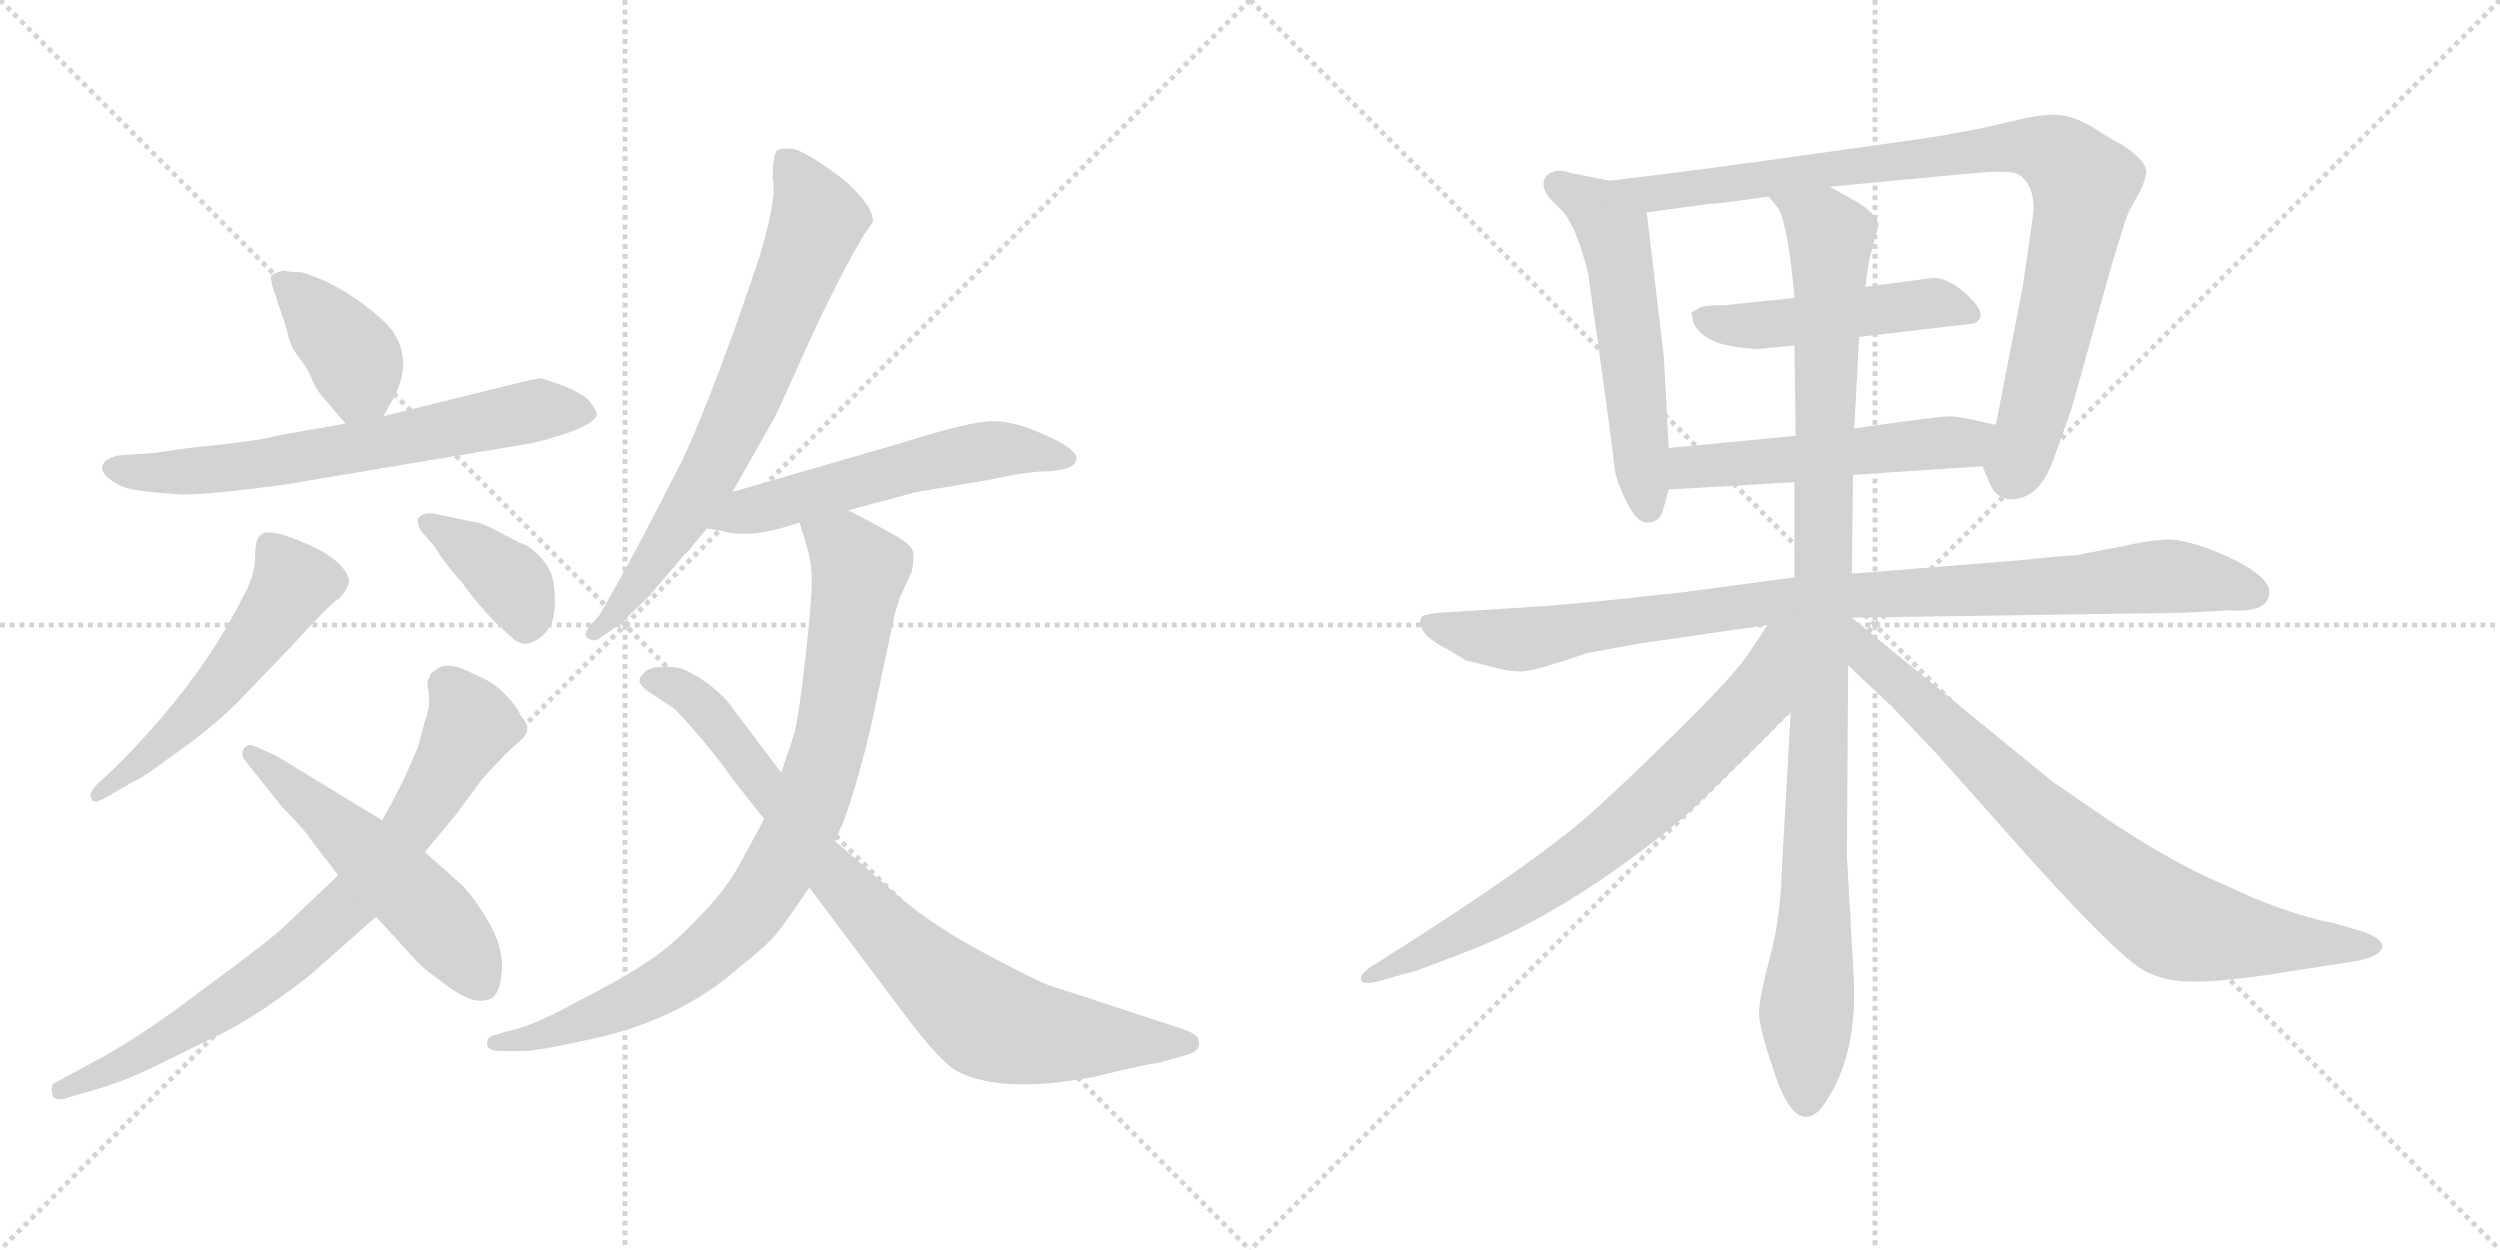 <svg version="1.1" viewBox="0 0 2048 1024" xmlns="http://www.w3.org/2000/svg">
  <g stroke="lightgray" stroke-dasharray="1,1" stroke-width="1" transform="scale(4, 4)">
    <line x1="0" y1="0" x2="256" y2="256"></line>
    <line x1="256" y1="0" x2="0" y2="256"></line>
    <line x1="128" y1="0" x2="128" y2="256"></line>
    <line x1="0" y1="128" x2="256" y2="128"></line>
    <line x1="256" y1="0" x2="512" y2="256"></line>
    <line x1="512" y1="0" x2="256" y2="256"></line>
    <line x1="384" y1="0" x2="384" y2="256"></line>
    <line x1="256" y1="128" x2="512" y2="128"></line>
  </g>
<g transform="scale(1, -1) translate(0, -850)">
   <style type="text/css">
    @keyframes keyframes0 {
      from {
       stroke: black;
       stroke-dashoffset: 386;
       stroke-width: 128;
       }
       56% {
       animation-timing-function: step-end;
       stroke: black;
       stroke-dashoffset: 0;
       stroke-width: 128;
       }
       to {
       stroke: black;
       stroke-width: 1024;
       }
       }
       #make-me-a-hanzi-animation-0 {
         animation: keyframes0 0.564s both;
         animation-delay: 0s;
         animation-timing-function: linear;
       }
    @keyframes keyframes1 {
      from {
       stroke: black;
       stroke-dashoffset: 649;
       stroke-width: 128;
       }
       68% {
       animation-timing-function: step-end;
       stroke: black;
       stroke-dashoffset: 0;
       stroke-width: 128;
       }
       to {
       stroke: black;
       stroke-width: 1024;
       }
       }
       #make-me-a-hanzi-animation-1 {
         animation: keyframes1 0.778s both;
         animation-delay: 0.564s;
         animation-timing-function: linear;
       }
    @keyframes keyframes2 {
      from {
       stroke: black;
       stroke-dashoffset: 529;
       stroke-width: 128;
       }
       63% {
       animation-timing-function: step-end;
       stroke: black;
       stroke-dashoffset: 0;
       stroke-width: 128;
       }
       to {
       stroke: black;
       stroke-width: 1024;
       }
       }
       #make-me-a-hanzi-animation-2 {
         animation: keyframes2 0.681s both;
         animation-delay: 1.342s;
         animation-timing-function: linear;
       }
    @keyframes keyframes3 {
      from {
       stroke: black;
       stroke-dashoffset: 378;
       stroke-width: 128;
       }
       55% {
       animation-timing-function: step-end;
       stroke: black;
       stroke-dashoffset: 0;
       stroke-width: 128;
       }
       to {
       stroke: black;
       stroke-width: 1024;
       }
       }
       #make-me-a-hanzi-animation-3 {
         animation: keyframes3 0.558s both;
         animation-delay: 2.023s;
         animation-timing-function: linear;
       }
    @keyframes keyframes4 {
      from {
       stroke: black;
       stroke-dashoffset: 753;
       stroke-width: 128;
       }
       71% {
       animation-timing-function: step-end;
       stroke: black;
       stroke-dashoffset: 0;
       stroke-width: 128;
       }
       to {
       stroke: black;
       stroke-width: 1024;
       }
       }
       #make-me-a-hanzi-animation-4 {
         animation: keyframes4 0.863s both;
         animation-delay: 2.58s;
         animation-timing-function: linear;
       }
    @keyframes keyframes5 {
      from {
       stroke: black;
       stroke-dashoffset: 522;
       stroke-width: 128;
       }
       63% {
       animation-timing-function: step-end;
       stroke: black;
       stroke-dashoffset: 0;
       stroke-width: 128;
       }
       to {
       stroke: black;
       stroke-width: 1024;
       }
       }
       #make-me-a-hanzi-animation-5 {
         animation: keyframes5 0.675s both;
         animation-delay: 3.443s;
         animation-timing-function: linear;
       }
    @keyframes keyframes6 {
      from {
       stroke: black;
       stroke-dashoffset: 700;
       stroke-width: 128;
       }
       69% {
       animation-timing-function: step-end;
       stroke: black;
       stroke-dashoffset: 0;
       stroke-width: 128;
       }
       to {
       stroke: black;
       stroke-width: 1024;
       }
       }
       #make-me-a-hanzi-animation-6 {
         animation: keyframes6 0.82s both;
         animation-delay: 4.118s;
         animation-timing-function: linear;
       }
    @keyframes keyframes7 {
      from {
       stroke: black;
       stroke-dashoffset: 551;
       stroke-width: 128;
       }
       64% {
       animation-timing-function: step-end;
       stroke: black;
       stroke-dashoffset: 0;
       stroke-width: 128;
       }
       to {
       stroke: black;
       stroke-width: 1024;
       }
       }
       #make-me-a-hanzi-animation-7 {
         animation: keyframes7 0.698s both;
         animation-delay: 4.938s;
         animation-timing-function: linear;
       }
    @keyframes keyframes8 {
      from {
       stroke: black;
       stroke-dashoffset: 850;
       stroke-width: 128;
       }
       73% {
       animation-timing-function: step-end;
       stroke: black;
       stroke-dashoffset: 0;
       stroke-width: 128;
       }
       to {
       stroke: black;
       stroke-width: 1024;
       }
       }
       #make-me-a-hanzi-animation-8 {
         animation: keyframes8 0.942s both;
         animation-delay: 5.636s;
         animation-timing-function: linear;
       }
    @keyframes keyframes9 {
      from {
       stroke: black;
       stroke-dashoffset: 815;
       stroke-width: 128;
       }
       73% {
       animation-timing-function: step-end;
       stroke: black;
       stroke-dashoffset: 0;
       stroke-width: 128;
       }
       to {
       stroke: black;
       stroke-width: 1024;
       }
       }
       #make-me-a-hanzi-animation-9 {
         animation: keyframes9 0.913s both;
         animation-delay: 6.578s;
         animation-timing-function: linear;
       }
    @keyframes keyframes10 {
      from {
       stroke: black;
       stroke-dashoffset: 545;
       stroke-width: 128;
       }
       64% {
       animation-timing-function: step-end;
       stroke: black;
       stroke-dashoffset: 0;
       stroke-width: 128;
       }
       to {
       stroke: black;
       stroke-width: 1024;
       }
       }
       #make-me-a-hanzi-animation-10 {
         animation: keyframes10 0.694s both;
         animation-delay: 7.491s;
         animation-timing-function: linear;
       }
    @keyframes keyframes11 {
      from {
       stroke: black;
       stroke-dashoffset: 898;
       stroke-width: 128;
       }
       75% {
       animation-timing-function: step-end;
       stroke: black;
       stroke-dashoffset: 0;
       stroke-width: 128;
       }
       to {
       stroke: black;
       stroke-width: 1024;
       }
       }
       #make-me-a-hanzi-animation-11 {
         animation: keyframes11 0.981s both;
         animation-delay: 8.185s;
         animation-timing-function: linear;
       }
    @keyframes keyframes12 {
      from {
       stroke: black;
       stroke-dashoffset: 477;
       stroke-width: 128;
       }
       61% {
       animation-timing-function: step-end;
       stroke: black;
       stroke-dashoffset: 0;
       stroke-width: 128;
       }
       to {
       stroke: black;
       stroke-width: 1024;
       }
       }
       #make-me-a-hanzi-animation-12 {
         animation: keyframes12 0.638s both;
         animation-delay: 9.165s;
         animation-timing-function: linear;
       }
    @keyframes keyframes13 {
      from {
       stroke: black;
       stroke-dashoffset: 519;
       stroke-width: 128;
       }
       63% {
       animation-timing-function: step-end;
       stroke: black;
       stroke-dashoffset: 0;
       stroke-width: 128;
       }
       to {
       stroke: black;
       stroke-width: 1024;
       }
       }
       #make-me-a-hanzi-animation-13 {
         animation: keyframes13 0.672s both;
         animation-delay: 9.804s;
         animation-timing-function: linear;
       }
    @keyframes keyframes14 {
      from {
       stroke: black;
       stroke-dashoffset: 934;
       stroke-width: 128;
       }
       75% {
       animation-timing-function: step-end;
       stroke: black;
       stroke-dashoffset: 0;
       stroke-width: 128;
       }
       to {
       stroke: black;
       stroke-width: 1024;
       }
       }
       #make-me-a-hanzi-animation-14 {
         animation: keyframes14 1.01s both;
         animation-delay: 10.476s;
         animation-timing-function: linear;
       }
    @keyframes keyframes15 {
      from {
       stroke: black;
       stroke-dashoffset: 1018;
       stroke-width: 128;
       }
       77% {
       animation-timing-function: step-end;
       stroke: black;
       stroke-dashoffset: 0;
       stroke-width: 128;
       }
       to {
       stroke: black;
       stroke-width: 1024;
       }
       }
       #make-me-a-hanzi-animation-15 {
         animation: keyframes15 1.078s both;
         animation-delay: 11.486s;
         animation-timing-function: linear;
       }
    @keyframes keyframes16 {
      from {
       stroke: black;
       stroke-dashoffset: 711;
       stroke-width: 128;
       }
       70% {
       animation-timing-function: step-end;
       stroke: black;
       stroke-dashoffset: 0;
       stroke-width: 128;
       }
       to {
       stroke: black;
       stroke-width: 1024;
       }
       }
       #make-me-a-hanzi-animation-16 {
         animation: keyframes16 0.829s both;
         animation-delay: 12.564s;
         animation-timing-function: linear;
       }
    @keyframes keyframes17 {
      from {
       stroke: black;
       stroke-dashoffset: 779;
       stroke-width: 128;
       }
       72% {
       animation-timing-function: step-end;
       stroke: black;
       stroke-dashoffset: 0;
       stroke-width: 128;
       }
       to {
       stroke: black;
       stroke-width: 1024;
       }
       }
       #make-me-a-hanzi-animation-17 {
         animation: keyframes17 0.884s both;
         animation-delay: 13.393s;
         animation-timing-function: linear;
       }
</style>
<path d="M 247.0 627.0 Q 238.0 627.0 234.0 628.0 Q 231.0 629.0 223.0 625.0 Q 220.0 624.0 226.0 607.0 L 235.0 580.0 Q 237.0 567.0 245.0 557.0 Q 253.0 547.0 256.0 538.0 Q 260.0 529.0 266.0 523.0 L 283.0 503.0 C 300.0 483.0 300.0 483.0 314.0 509.0 L 323.0 525.0 Q 337.0 552.0 324.0 575.0 Q 319.0 585.0 296.0 602.0 Q 273.0 619.0 247.0 627.0 Z" fill="lightgray"></path> 
<path d="M 283.0 503.0 L 226.0 493.0 Q 215.0 489.0 154.0 483.0 L 127.0 479.0 L 98.0 477.0 Q 87.0 475.0 84.0 469.0 Q 82.0 463.0 92.0 456.0 Q 102.0 449.0 116.0 448.0 Q 131.0 446.0 148.0 445.0 Q 166.0 444.0 233.0 453.0 L 436.0 487.0 Q 485.0 499.0 489.0 510.0 Q 489.0 513.0 484.0 520.0 Q 480.0 526.0 464.0 533.0 Q 448.0 539.0 443.0 540.0 Q 439.0 540.0 419.0 535.0 L 314.0 509.0 L 283.0 503.0 Z" fill="lightgray"></path> 
<path d="M 93.0 220.0 L 79.0 207.0 Q 72.0 199.0 75.0 196.0 Q 76.0 190.0 89.0 198.0 L 108.0 209.0 Q 116.0 212.0 144.0 233.0 Q 173.0 253.0 196.0 276.0 L 240.0 322.0 Q 274.0 359.0 277.0 359.0 Q 286.0 368.0 286.0 375.0 Q 281.0 394.0 240.0 409.0 Q 219.0 417.0 214.0 412.0 Q 209.0 410.0 209.0 394.0 Q 209.0 378.0 198.0 359.0 Q 162.0 288.0 93.0 220.0 Z" fill="lightgray"></path> 
<path d="M 345.0 415.0 L 357.0 401.0 Q 363.0 390.0 379.0 372.0 Q 392.0 354.0 407.0 339.0 L 419.0 328.0 Q 427.0 320.0 436.0 324.0 Q 446.0 328.0 451.0 338.0 Q 456.0 348.0 454.0 368.0 Q 453.0 388.0 432.0 403.0 Q 430.0 403.0 411.0 413.0 Q 393.0 423.0 385.0 423.0 L 357.0 429.0 Q 348.0 431.0 343.0 426.0 Q 341.0 422.0 345.0 415.0 Z" fill="lightgray"></path> 
<path d="M 277.0 133.0 L 235.0 93.0 Q 223.0 81.0 167.0 40.0 Q 112.0 -2.0 71.0 -23.0 L 45.0 -37.0 Q 41.0 -38.0 43.0 -47.0 Q 45.0 -53.0 56.0 -49.0 L 77.0 -43.0 Q 105.0 -35.0 136.0 -19.0 L 185.0 5.0 Q 217.0 22.0 255.0 52.0 L 308.0 99.0 L 348.0 152.0 L 373.0 182.0 L 396.0 213.0 Q 416.0 235.0 427.0 244.0 Q 437.0 253.0 427.0 263.0 Q 423.0 272.0 413.0 282.0 Q 403.0 292.0 390.0 297.0 Q 366.0 310.0 357.0 301.0 Q 352.0 299.0 352.0 295.0 Q 349.0 294.0 351.0 283.0 Q 353.0 272.0 348.0 259.0 L 342.0 237.0 L 331.0 212.0 Q 319.0 188.0 313.0 178.0 L 277.0 133.0 Z" fill="lightgray"></path> 
<path d="M 257.0 159.0 L 277.0 133.0 L 308.0 99.0 L 341.0 63.0 Q 347.0 56.0 367.0 42.0 Q 387.0 27.0 399.0 31.0 Q 409.0 32.0 411.0 53.0 Q 413.0 74.0 399.0 97.0 Q 385.0 120.0 375.0 128.0 L 348.0 152.0 L 313.0 178.0 L 226.0 231.0 L 208.0 239.0 Q 203.0 241.0 200.0 237.0 Q 197.0 233.0 200.0 228.0 L 231.0 189.0 Q 250.0 170.0 257.0 159.0 Z" fill="lightgray"></path> 
<path d="M 600.0 447.0 L 634.0 507.0 Q 635.0 508.0 661.0 566.0 Q 687.0 623.0 708.0 658.0 L 715.0 668.0 Q 716.0 681.0 691.0 703.0 Q 660.0 726.0 650.0 728.0 Q 641.0 729.0 637.0 727.0 Q 633.0 725.0 633.0 703.0 Q 637.0 691.0 623.0 642.0 Q 588.0 537.0 560.0 475.0 Q 519.0 394.0 491.0 346.0 L 483.0 337.0 Q 477.0 329.0 482.0 327.0 Q 487.0 324.0 491.0 327.0 L 501.0 334.0 Q 509.0 339.0 532.0 362.0 L 561.0 396.0 Q 563.0 397.0 569.0 405.0 L 579.0 417.0 L 600.0 447.0 Z" fill="lightgray"></path> 
<path d="M 695.0 432.0 L 751.0 447.0 L 811.0 457.0 Q 841.0 464.0 861.0 464.0 Q 877.0 466.0 879.0 469.0 Q 891.0 479.0 853.0 495.0 Q 831.0 505.0 813.0 505.0 Q 795.0 505.0 738.0 487.0 L 600.0 447.0 C 571.0 439.0 549.0 422.0 579.0 417.0 L 592.0 415.0 Q 615.0 408.0 655.0 422.0 L 695.0 432.0 Z" fill="lightgray"></path> 
<path d="M 655.0 422.0 L 657.0 415.0 Q 658.0 414.0 661.0 402.0 Q 665.0 389.0 665.0 374.0 Q 665.0 358.0 660.0 313.0 Q 655.0 268.0 651.0 250.0 L 640.0 217.0 L 626.0 179.0 L 607.0 144.0 Q 595.0 121.0 571.0 97.0 Q 548.0 73.0 530.0 62.0 Q 513.0 50.0 474.0 30.0 Q 436.0 9.0 415.0 5.0 L 405.0 2.0 Q 399.0 1.0 399.0 -5.0 Q 399.0 -11.0 410.0 -11.0 L 430.0 -11.0 Q 439.0 -11.0 476.0 -3.0 Q 554.0 12.0 605.0 57.0 Q 630.0 77.0 636.0 85.0 Q 642.0 92.0 663.0 123.0 L 684.0 161.0 L 691.0 177.0 Q 707.0 221.0 719.0 281.0 L 733.0 347.0 L 737.0 360.0 L 747.0 382.0 Q 749.0 392.0 748.0 398.0 Q 747.0 403.0 737.0 409.0 Q 733.0 412.0 695.0 432.0 C 668.0 446.0 646.0 451.0 655.0 422.0 Z" fill="lightgray"></path> 
<path d="M 640.0 217.0 L 600.0 270.0 Q 594.0 279.0 580.0 290.0 Q 566.0 300.0 556.0 303.0 Q 532.0 306.0 527.0 298.0 Q 518.0 291.0 535.0 281.0 L 553.0 269.0 Q 582.0 238.0 600.0 212.0 L 626.0 179.0 L 663.0 123.0 L 738.0 23.0 Q 772.0 -23.0 787.0 -29.0 Q 824.0 -46.0 897.0 -32.0 Q 942.0 -21.0 948.0 -21.0 L 969.0 -15.0 Q 978.0 -13.0 980.0 -10.0 Q 983.0 -8.0 982.0 -2.0 Q 981.0 3.0 969.0 7.0 L 859.0 43.0 Q 846.0 48.0 805.0 70.0 Q 764.0 92.0 737.0 115.0 L 684.0 161.0 L 640.0 217.0 Z" fill="lightgray"></path> 
<path d="M 1367.0 483.0 L 1363.0 558.0 L 1349.0 676.0 C 1347.0 697.0 1347.0 697.0 1319.0 702.0 L 1288.0 708.0 Q 1274.0 713.0 1267.0 706.0 Q 1261.0 699.0 1269.0 688.0 L 1279.0 678.0 Q 1291.0 666.0 1301.0 626.0 Q 1321.0 485.0 1323.0 464.0 Q 1326.0 451.0 1334.0 436.0 Q 1342.0 421.0 1350.0 422.0 Q 1359.0 422.0 1362.0 431.0 L 1367.0 449.0 L 1367.0 483.0 Z" fill="lightgray"></path> 
<path d="M 1499.0 697.0 L 1615.0 708.0 Q 1647.0 711.0 1654.0 707.0 Q 1669.0 696.0 1665.0 670.0 L 1657.0 615.0 L 1635.0 502.0 C 1629.0 473.0 1621.0 475.0 1624.0 468.0 L 1630.0 454.0 Q 1634.0 443.0 1646.0 441.0 Q 1670.0 440.0 1682.0 473.0 L 1697.0 515.0 L 1729.0 630.0 L 1741.0 669.0 Q 1742.0 673.0 1749.0 686.0 Q 1757.0 699.0 1758.0 708.0 Q 1760.0 717.0 1739.0 731.0 Q 1731.0 735.0 1714.0 746.0 Q 1697.0 756.0 1683.0 756.0 Q 1669.0 756.0 1645.0 750.0 Q 1622.0 744.0 1579.0 737.0 L 1479.0 723.0 Q 1395.0 711.0 1319.0 702.0 C 1289.0 698.0 1319.0 672.0 1349.0 676.0 L 1400.0 683.0 Q 1408.0 683.0 1449.0 689.0 L 1499.0 697.0 Z" fill="lightgray"></path> 
<path d="M 1523.0 574.0 L 1617.0 585.0 Q 1630.0 591.0 1612.0 608.0 Q 1595.0 624.0 1581.0 622.0 L 1528.0 615.0 L 1470.0 606.0 L 1413.0 600.0 Q 1395.0 600.0 1392.0 598.0 Q 1390.0 596.0 1387.0 595.0 Q 1385.0 594.0 1386.0 592.0 Q 1387.0 589.0 1387.0 586.0 Q 1391.0 577.0 1401.0 572.0 Q 1411.0 566.0 1439.0 564.0 L 1470.0 567.0 L 1523.0 574.0 Z" fill="lightgray"></path> 
<path d="M 1635.0 502.0 L 1621.0 505.0 Q 1609.0 508.0 1598.0 509.0 Q 1588.0 509.0 1519.0 499.0 L 1471.0 493.0 L 1367.0 483.0 C 1337.0 480.0 1337.0 447.0 1367.0 449.0 L 1470.0 455.0 L 1518.0 461.0 L 1624.0 468.0 C 1654.0 470.0 1664.0 496.0 1635.0 502.0 Z" fill="lightgray"></path> 
<path d="M 1517.0 344.0 L 1789.0 348.0 L 1827.0 350.0 Q 1859.0 348.0 1859.0 365.0 Q 1859.0 378.0 1825.0 394.0 Q 1791.0 409.0 1774.0 408.0 Q 1758.0 407.0 1741.0 403.0 L 1700.0 395.0 Q 1692.0 395.0 1654.0 391.0 L 1517.0 380.0 L 1470.0 377.0 L 1380.0 365.0 L 1325.0 359.0 Q 1265.0 353.0 1257.0 353.0 L 1179.0 348.0 Q 1168.0 347.0 1165.0 345.0 Q 1162.0 342.0 1165.0 335.0 Q 1168.0 327.0 1186.0 318.0 L 1201.0 309.0 L 1229.0 302.0 Q 1237.0 300.0 1245.0 300.0 Q 1254.0 299.0 1300.0 315.0 L 1344.0 323.0 L 1448.0 338.0 L 1517.0 344.0 Z" fill="lightgray"></path> 
<path d="M 1519.0 499.0 L 1523.0 574.0 L 1528.0 615.0 L 1531.0 636.0 L 1539.0 666.0 Q 1535.0 678.0 1515.0 688.0 L 1499.0 697.0 C 1473.0 712.0 1434.0 715.0 1449.0 689.0 L 1457.0 679.0 Q 1465.0 664.0 1470.0 606.0 L 1470.0 567.0 L 1471.0 493.0 L 1470.0 455.0 L 1470.0 377.0 L 1467.0 267.0 L 1460.0 144.0 Q 1459.0 99.0 1450.0 66.0 Q 1441.0 32.0 1441.0 20.0 Q 1441.0 8.0 1453.0 -27.0 Q 1470.0 -80.0 1491.0 -59.0 Q 1524.0 -17.0 1518.0 59.0 L 1513.0 149.0 L 1514.0 305.0 L 1517.0 380.0 L 1518.0 461.0 L 1519.0 499.0 Z" fill="lightgray"></path> 
<path d="M 1448.0 338.0 L 1430.0 311.0 Q 1415.0 291.0 1369.0 246.0 Q 1323.0 201.0 1299.0 180.0 Q 1249.0 137.0 1123.0 58.0 Q 1117.0 54.0 1115.0 50.0 Q 1114.0 45.0 1118.0 45.0 Q 1123.0 44.0 1132.0 47.0 L 1161.0 55.0 L 1203.0 71.0 Q 1286.0 103.0 1380.0 181.0 Q 1419.0 218.0 1467.0 267.0 C 1538.0 340.0 1465.0 363.0 1448.0 338.0 Z" fill="lightgray"></path> 
<path d="M 1514.0 305.0 L 1550.0 271.0 L 1586.0 233.0 L 1643.0 169.0 Q 1733.0 67.0 1758.0 54.0 Q 1775.0 46.0 1793.0 46.0 Q 1811.0 45.0 1855.0 51.0 L 1932.0 63.0 Q 1945.0 66.0 1949.0 70.0 Q 1958.0 79.0 1935.0 87.0 L 1911.0 94.0 Q 1887.0 98.0 1847.0 114.0 L 1807.0 132.0 Q 1773.0 148.0 1729.0 177.0 L 1681.0 210.0 L 1517.0 344.0 L 1516.0 344.0 C 1491.0 361.0 1492.0 326.0 1514.0 305.0 Z" fill="lightgray"></path> 
      <clipPath id="make-me-a-hanzi-clip-0">
      <path d="M 247.0 627.0 Q 238.0 627.0 234.0 628.0 Q 231.0 629.0 223.0 625.0 Q 220.0 624.0 226.0 607.0 L 235.0 580.0 Q 237.0 567.0 245.0 557.0 Q 253.0 547.0 256.0 538.0 Q 260.0 529.0 266.0 523.0 L 283.0 503.0 C 300.0 483.0 300.0 483.0 314.0 509.0 L 323.0 525.0 Q 337.0 552.0 324.0 575.0 Q 319.0 585.0 296.0 602.0 Q 273.0 619.0 247.0 627.0 Z" fill="lightgray"></path>
      </clipPath>
      <path clip-path="url(#make-me-a-hanzi-clip-0)" d="M 230.0 621.0 L 289.0 559.0 L 294.0 537.0 L 288.0 516.0 " fill="none" id="make-me-a-hanzi-animation-0" stroke-dasharray="258 516" stroke-linecap="round"></path>

      <clipPath id="make-me-a-hanzi-clip-1">
      <path d="M 283.0 503.0 L 226.0 493.0 Q 215.0 489.0 154.0 483.0 L 127.0 479.0 L 98.0 477.0 Q 87.0 475.0 84.0 469.0 Q 82.0 463.0 92.0 456.0 Q 102.0 449.0 116.0 448.0 Q 131.0 446.0 148.0 445.0 Q 166.0 444.0 233.0 453.0 L 436.0 487.0 Q 485.0 499.0 489.0 510.0 Q 489.0 513.0 484.0 520.0 Q 480.0 526.0 464.0 533.0 Q 448.0 539.0 443.0 540.0 Q 439.0 540.0 419.0 535.0 L 314.0 509.0 L 283.0 503.0 Z" fill="lightgray"></path>
      </clipPath>
      <path clip-path="url(#make-me-a-hanzi-clip-1)" d="M 93.0 465.0 L 144.0 463.0 L 218.0 470.0 L 433.0 513.0 L 481.0 512.0 " fill="none" id="make-me-a-hanzi-animation-1" stroke-dasharray="521 1042" stroke-linecap="round"></path>

      <clipPath id="make-me-a-hanzi-clip-2">
      <path d="M 93.0 220.0 L 79.0 207.0 Q 72.0 199.0 75.0 196.0 Q 76.0 190.0 89.0 198.0 L 108.0 209.0 Q 116.0 212.0 144.0 233.0 Q 173.0 253.0 196.0 276.0 L 240.0 322.0 Q 274.0 359.0 277.0 359.0 Q 286.0 368.0 286.0 375.0 Q 281.0 394.0 240.0 409.0 Q 219.0 417.0 214.0 412.0 Q 209.0 410.0 209.0 394.0 Q 209.0 378.0 198.0 359.0 Q 162.0 288.0 93.0 220.0 Z" fill="lightgray"></path>
      </clipPath>
      <path clip-path="url(#make-me-a-hanzi-clip-2)" d="M 220.0 404.0 L 240.0 372.0 L 227.0 349.0 L 151.0 258.0 L 82.0 200.0 " fill="none" id="make-me-a-hanzi-animation-2" stroke-dasharray="401 802" stroke-linecap="round"></path>

      <clipPath id="make-me-a-hanzi-clip-3">
      <path d="M 345.0 415.0 L 357.0 401.0 Q 363.0 390.0 379.0 372.0 Q 392.0 354.0 407.0 339.0 L 419.0 328.0 Q 427.0 320.0 436.0 324.0 Q 446.0 328.0 451.0 338.0 Q 456.0 348.0 454.0 368.0 Q 453.0 388.0 432.0 403.0 Q 430.0 403.0 411.0 413.0 Q 393.0 423.0 385.0 423.0 L 357.0 429.0 Q 348.0 431.0 343.0 426.0 Q 341.0 422.0 345.0 415.0 Z" fill="lightgray"></path>
      </clipPath>
      <path clip-path="url(#make-me-a-hanzi-clip-3)" d="M 351.0 422.0 L 417.0 375.0 L 428.0 356.0 L 430.0 337.0 " fill="none" id="make-me-a-hanzi-animation-3" stroke-dasharray="250 500" stroke-linecap="round"></path>

      <clipPath id="make-me-a-hanzi-clip-4">
      <path d="M 277.0 133.0 L 235.0 93.0 Q 223.0 81.0 167.0 40.0 Q 112.0 -2.0 71.0 -23.0 L 45.0 -37.0 Q 41.0 -38.0 43.0 -47.0 Q 45.0 -53.0 56.0 -49.0 L 77.0 -43.0 Q 105.0 -35.0 136.0 -19.0 L 185.0 5.0 Q 217.0 22.0 255.0 52.0 L 308.0 99.0 L 348.0 152.0 L 373.0 182.0 L 396.0 213.0 Q 416.0 235.0 427.0 244.0 Q 437.0 253.0 427.0 263.0 Q 423.0 272.0 413.0 282.0 Q 403.0 292.0 390.0 297.0 Q 366.0 310.0 357.0 301.0 Q 352.0 299.0 352.0 295.0 Q 349.0 294.0 351.0 283.0 Q 353.0 272.0 348.0 259.0 L 342.0 237.0 L 331.0 212.0 Q 319.0 188.0 313.0 178.0 L 277.0 133.0 Z" fill="lightgray"></path>
      </clipPath>
      <path clip-path="url(#make-me-a-hanzi-clip-4)" d="M 367.0 288.0 L 385.0 256.0 L 335.0 171.0 L 288.0 111.0 L 236.0 64.0 L 181.0 25.0 L 123.0 -11.0 L 50.0 -43.0 " fill="none" id="make-me-a-hanzi-animation-4" stroke-dasharray="625 1250" stroke-linecap="round"></path>

      <clipPath id="make-me-a-hanzi-clip-5">
      <path d="M 257.0 159.0 L 277.0 133.0 L 308.0 99.0 L 341.0 63.0 Q 347.0 56.0 367.0 42.0 Q 387.0 27.0 399.0 31.0 Q 409.0 32.0 411.0 53.0 Q 413.0 74.0 399.0 97.0 Q 385.0 120.0 375.0 128.0 L 348.0 152.0 L 313.0 178.0 L 226.0 231.0 L 208.0 239.0 Q 203.0 241.0 200.0 237.0 Q 197.0 233.0 200.0 228.0 L 231.0 189.0 Q 250.0 170.0 257.0 159.0 Z" fill="lightgray"></path>
      </clipPath>
      <path clip-path="url(#make-me-a-hanzi-clip-5)" d="M 205.0 233.0 L 348.0 107.0 L 394.0 47.0 " fill="none" id="make-me-a-hanzi-animation-5" stroke-dasharray="394 788" stroke-linecap="round"></path>

      <clipPath id="make-me-a-hanzi-clip-6">
      <path d="M 600.0 447.0 L 634.0 507.0 Q 635.0 508.0 661.0 566.0 Q 687.0 623.0 708.0 658.0 L 715.0 668.0 Q 716.0 681.0 691.0 703.0 Q 660.0 726.0 650.0 728.0 Q 641.0 729.0 637.0 727.0 Q 633.0 725.0 633.0 703.0 Q 637.0 691.0 623.0 642.0 Q 588.0 537.0 560.0 475.0 Q 519.0 394.0 491.0 346.0 L 483.0 337.0 Q 477.0 329.0 482.0 327.0 Q 487.0 324.0 491.0 327.0 L 501.0 334.0 Q 509.0 339.0 532.0 362.0 L 561.0 396.0 Q 563.0 397.0 569.0 405.0 L 579.0 417.0 L 600.0 447.0 Z" fill="lightgray"></path>
      </clipPath>
      <path clip-path="url(#make-me-a-hanzi-clip-6)" d="M 644.0 720.0 L 670.0 670.0 L 630.0 567.0 L 565.0 434.0 L 517.0 363.0 L 487.0 332.0 " fill="none" id="make-me-a-hanzi-animation-6" stroke-dasharray="572 1144" stroke-linecap="round"></path>

      <clipPath id="make-me-a-hanzi-clip-7">
      <path d="M 695.0 432.0 L 751.0 447.0 L 811.0 457.0 Q 841.0 464.0 861.0 464.0 Q 877.0 466.0 879.0 469.0 Q 891.0 479.0 853.0 495.0 Q 831.0 505.0 813.0 505.0 Q 795.0 505.0 738.0 487.0 L 600.0 447.0 C 571.0 439.0 549.0 422.0 579.0 417.0 L 592.0 415.0 Q 615.0 408.0 655.0 422.0 L 695.0 432.0 Z" fill="lightgray"></path>
      </clipPath>
      <path clip-path="url(#make-me-a-hanzi-clip-7)" d="M 586.0 420.0 L 774.0 475.0 L 817.0 482.0 L 872.0 475.0 " fill="none" id="make-me-a-hanzi-animation-7" stroke-dasharray="423 846" stroke-linecap="round"></path>

      <clipPath id="make-me-a-hanzi-clip-8">
      <path d="M 655.0 422.0 L 657.0 415.0 Q 658.0 414.0 661.0 402.0 Q 665.0 389.0 665.0 374.0 Q 665.0 358.0 660.0 313.0 Q 655.0 268.0 651.0 250.0 L 640.0 217.0 L 626.0 179.0 L 607.0 144.0 Q 595.0 121.0 571.0 97.0 Q 548.0 73.0 530.0 62.0 Q 513.0 50.0 474.0 30.0 Q 436.0 9.0 415.0 5.0 L 405.0 2.0 Q 399.0 1.0 399.0 -5.0 Q 399.0 -11.0 410.0 -11.0 L 430.0 -11.0 Q 439.0 -11.0 476.0 -3.0 Q 554.0 12.0 605.0 57.0 Q 630.0 77.0 636.0 85.0 Q 642.0 92.0 663.0 123.0 L 684.0 161.0 L 691.0 177.0 Q 707.0 221.0 719.0 281.0 L 733.0 347.0 L 737.0 360.0 L 747.0 382.0 Q 749.0 392.0 748.0 398.0 Q 747.0 403.0 737.0 409.0 Q 733.0 412.0 695.0 432.0 C 668.0 446.0 646.0 451.0 655.0 422.0 Z" fill="lightgray"></path>
      </clipPath>
      <path clip-path="url(#make-me-a-hanzi-clip-8)" d="M 662.0 420.0 L 693.0 400.0 L 704.0 382.0 L 681.0 247.0 L 665.0 193.0 L 634.0 130.0 L 595.0 83.0 L 538.0 40.0 L 463.0 6.0 L 406.0 -5.0 " fill="none" id="make-me-a-hanzi-animation-8" stroke-dasharray="722 1444" stroke-linecap="round"></path>

      <clipPath id="make-me-a-hanzi-clip-9">
      <path d="M 640.0 217.0 L 600.0 270.0 Q 594.0 279.0 580.0 290.0 Q 566.0 300.0 556.0 303.0 Q 532.0 306.0 527.0 298.0 Q 518.0 291.0 535.0 281.0 L 553.0 269.0 Q 582.0 238.0 600.0 212.0 L 626.0 179.0 L 663.0 123.0 L 738.0 23.0 Q 772.0 -23.0 787.0 -29.0 Q 824.0 -46.0 897.0 -32.0 Q 942.0 -21.0 948.0 -21.0 L 969.0 -15.0 Q 978.0 -13.0 980.0 -10.0 Q 983.0 -8.0 982.0 -2.0 Q 981.0 3.0 969.0 7.0 L 859.0 43.0 Q 846.0 48.0 805.0 70.0 Q 764.0 92.0 737.0 115.0 L 684.0 161.0 L 640.0 217.0 Z" fill="lightgray"></path>
      </clipPath>
      <path clip-path="url(#make-me-a-hanzi-clip-9)" d="M 535.0 291.0 L 548.0 290.0 L 575.0 272.0 L 667.0 150.0 L 739.0 73.0 L 801.0 19.0 L 848.0 3.0 L 971.0 -4.0 " fill="none" id="make-me-a-hanzi-animation-9" stroke-dasharray="687 1374" stroke-linecap="round"></path>

      <clipPath id="make-me-a-hanzi-clip-10">
      <path d="M 1367.0 483.0 L 1363.0 558.0 L 1349.0 676.0 C 1347.0 697.0 1347.0 697.0 1319.0 702.0 L 1288.0 708.0 Q 1274.0 713.0 1267.0 706.0 Q 1261.0 699.0 1269.0 688.0 L 1279.0 678.0 Q 1291.0 666.0 1301.0 626.0 Q 1321.0 485.0 1323.0 464.0 Q 1326.0 451.0 1334.0 436.0 Q 1342.0 421.0 1350.0 422.0 Q 1359.0 422.0 1362.0 431.0 L 1367.0 449.0 L 1367.0 483.0 Z" fill="lightgray"></path>
      </clipPath>
      <path clip-path="url(#make-me-a-hanzi-clip-10)" d="M 1276.0 699.0 L 1307.0 681.0 L 1324.0 651.0 L 1350.0 434.0 " fill="none" id="make-me-a-hanzi-animation-10" stroke-dasharray="417 834" stroke-linecap="round"></path>

      <clipPath id="make-me-a-hanzi-clip-11">
      <path d="M 1499.0 697.0 L 1615.0 708.0 Q 1647.0 711.0 1654.0 707.0 Q 1669.0 696.0 1665.0 670.0 L 1657.0 615.0 L 1635.0 502.0 C 1629.0 473.0 1621.0 475.0 1624.0 468.0 L 1630.0 454.0 Q 1634.0 443.0 1646.0 441.0 Q 1670.0 440.0 1682.0 473.0 L 1697.0 515.0 L 1729.0 630.0 L 1741.0 669.0 Q 1742.0 673.0 1749.0 686.0 Q 1757.0 699.0 1758.0 708.0 Q 1760.0 717.0 1739.0 731.0 Q 1731.0 735.0 1714.0 746.0 Q 1697.0 756.0 1683.0 756.0 Q 1669.0 756.0 1645.0 750.0 Q 1622.0 744.0 1579.0 737.0 L 1479.0 723.0 Q 1395.0 711.0 1319.0 702.0 C 1289.0 698.0 1319.0 672.0 1349.0 676.0 L 1400.0 683.0 Q 1408.0 683.0 1449.0 689.0 L 1499.0 697.0 Z" fill="lightgray"></path>
      </clipPath>
      <path clip-path="url(#make-me-a-hanzi-clip-11)" d="M 1326.0 700.0 L 1356.0 692.0 L 1379.0 694.0 L 1657.0 730.0 L 1687.0 721.0 L 1707.0 699.0 L 1671.0 530.0 L 1648.0 460.0 " fill="none" id="make-me-a-hanzi-animation-11" stroke-dasharray="770 1540" stroke-linecap="round"></path>

      <clipPath id="make-me-a-hanzi-clip-12">
      <path d="M 1523.0 574.0 L 1617.0 585.0 Q 1630.0 591.0 1612.0 608.0 Q 1595.0 624.0 1581.0 622.0 L 1528.0 615.0 L 1470.0 606.0 L 1413.0 600.0 Q 1395.0 600.0 1392.0 598.0 Q 1390.0 596.0 1387.0 595.0 Q 1385.0 594.0 1386.0 592.0 Q 1387.0 589.0 1387.0 586.0 Q 1391.0 577.0 1401.0 572.0 Q 1411.0 566.0 1439.0 564.0 L 1470.0 567.0 L 1523.0 574.0 Z" fill="lightgray"></path>
      </clipPath>
      <path clip-path="url(#make-me-a-hanzi-clip-12)" d="M 1393.0 592.0 L 1411.0 584.0 L 1445.0 583.0 L 1584.0 602.0 L 1610.0 595.0 " fill="none" id="make-me-a-hanzi-animation-12" stroke-dasharray="349 698" stroke-linecap="round"></path>

      <clipPath id="make-me-a-hanzi-clip-13">
      <path d="M 1635.0 502.0 L 1621.0 505.0 Q 1609.0 508.0 1598.0 509.0 Q 1588.0 509.0 1519.0 499.0 L 1471.0 493.0 L 1367.0 483.0 C 1337.0 480.0 1337.0 447.0 1367.0 449.0 L 1470.0 455.0 L 1518.0 461.0 L 1624.0 468.0 C 1654.0 470.0 1664.0 496.0 1635.0 502.0 Z" fill="lightgray"></path>
      </clipPath>
      <path clip-path="url(#make-me-a-hanzi-clip-13)" d="M 1374.0 455.0 L 1382.0 466.0 L 1609.0 487.0 L 1627.0 498.0 " fill="none" id="make-me-a-hanzi-animation-13" stroke-dasharray="391 782" stroke-linecap="round"></path>

      <clipPath id="make-me-a-hanzi-clip-14">
      <path d="M 1517.0 344.0 L 1789.0 348.0 L 1827.0 350.0 Q 1859.0 348.0 1859.0 365.0 Q 1859.0 378.0 1825.0 394.0 Q 1791.0 409.0 1774.0 408.0 Q 1758.0 407.0 1741.0 403.0 L 1700.0 395.0 Q 1692.0 395.0 1654.0 391.0 L 1517.0 380.0 L 1470.0 377.0 L 1380.0 365.0 L 1325.0 359.0 Q 1265.0 353.0 1257.0 353.0 L 1179.0 348.0 Q 1168.0 347.0 1165.0 345.0 Q 1162.0 342.0 1165.0 335.0 Q 1168.0 327.0 1186.0 318.0 L 1201.0 309.0 L 1229.0 302.0 Q 1237.0 300.0 1245.0 300.0 Q 1254.0 299.0 1300.0 315.0 L 1344.0 323.0 L 1448.0 338.0 L 1517.0 344.0 Z" fill="lightgray"></path>
      </clipPath>
      <path clip-path="url(#make-me-a-hanzi-clip-14)" d="M 1173.0 340.0 L 1243.0 326.0 L 1479.0 360.0 L 1771.0 378.0 L 1846.0 365.0 " fill="none" id="make-me-a-hanzi-animation-14" stroke-dasharray="806 1612" stroke-linecap="round"></path>

      <clipPath id="make-me-a-hanzi-clip-15">
      <path d="M 1519.0 499.0 L 1523.0 574.0 L 1528.0 615.0 L 1531.0 636.0 L 1539.0 666.0 Q 1535.0 678.0 1515.0 688.0 L 1499.0 697.0 C 1473.0 712.0 1434.0 715.0 1449.0 689.0 L 1457.0 679.0 Q 1465.0 664.0 1470.0 606.0 L 1470.0 567.0 L 1471.0 493.0 L 1470.0 455.0 L 1470.0 377.0 L 1467.0 267.0 L 1460.0 144.0 Q 1459.0 99.0 1450.0 66.0 Q 1441.0 32.0 1441.0 20.0 Q 1441.0 8.0 1453.0 -27.0 Q 1470.0 -80.0 1491.0 -59.0 Q 1524.0 -17.0 1518.0 59.0 L 1513.0 149.0 L 1514.0 305.0 L 1517.0 380.0 L 1518.0 461.0 L 1519.0 499.0 Z" fill="lightgray"></path>
      </clipPath>
      <path clip-path="url(#make-me-a-hanzi-clip-15)" d="M 1456.0 686.0 L 1493.0 665.0 L 1500.0 652.0 L 1480.0 -52.0 " fill="none" id="make-me-a-hanzi-animation-15" stroke-dasharray="890 1780" stroke-linecap="round"></path>

      <clipPath id="make-me-a-hanzi-clip-16">
      <path d="M 1448.0 338.0 L 1430.0 311.0 Q 1415.0 291.0 1369.0 246.0 Q 1323.0 201.0 1299.0 180.0 Q 1249.0 137.0 1123.0 58.0 Q 1117.0 54.0 1115.0 50.0 Q 1114.0 45.0 1118.0 45.0 Q 1123.0 44.0 1132.0 47.0 L 1161.0 55.0 L 1203.0 71.0 Q 1286.0 103.0 1380.0 181.0 Q 1419.0 218.0 1467.0 267.0 C 1538.0 340.0 1465.0 363.0 1448.0 338.0 Z" fill="lightgray"></path>
      </clipPath>
      <path clip-path="url(#make-me-a-hanzi-clip-16)" d="M 1464.0 333.0 L 1455.0 326.0 L 1439.0 278.0 L 1332.0 174.0 L 1214.0 94.0 L 1122.0 51.0 " fill="none" id="make-me-a-hanzi-animation-16" stroke-dasharray="583 1166" stroke-linecap="round"></path>

      <clipPath id="make-me-a-hanzi-clip-17">
      <path d="M 1514.0 305.0 L 1550.0 271.0 L 1586.0 233.0 L 1643.0 169.0 Q 1733.0 67.0 1758.0 54.0 Q 1775.0 46.0 1793.0 46.0 Q 1811.0 45.0 1855.0 51.0 L 1932.0 63.0 Q 1945.0 66.0 1949.0 70.0 Q 1958.0 79.0 1935.0 87.0 L 1911.0 94.0 Q 1887.0 98.0 1847.0 114.0 L 1807.0 132.0 Q 1773.0 148.0 1729.0 177.0 L 1681.0 210.0 L 1517.0 344.0 L 1516.0 344.0 C 1491.0 361.0 1492.0 326.0 1514.0 305.0 Z" fill="lightgray"></path>
      </clipPath>
      <path clip-path="url(#make-me-a-hanzi-clip-17)" d="M 1517.0 337.0 L 1530.0 312.0 L 1672.0 179.0 L 1772.0 99.0 L 1826.0 84.0 L 1942.0 75.0 " fill="none" id="make-me-a-hanzi-animation-17" stroke-dasharray="651 1302" stroke-linecap="round"></path>

</g>
</svg>
